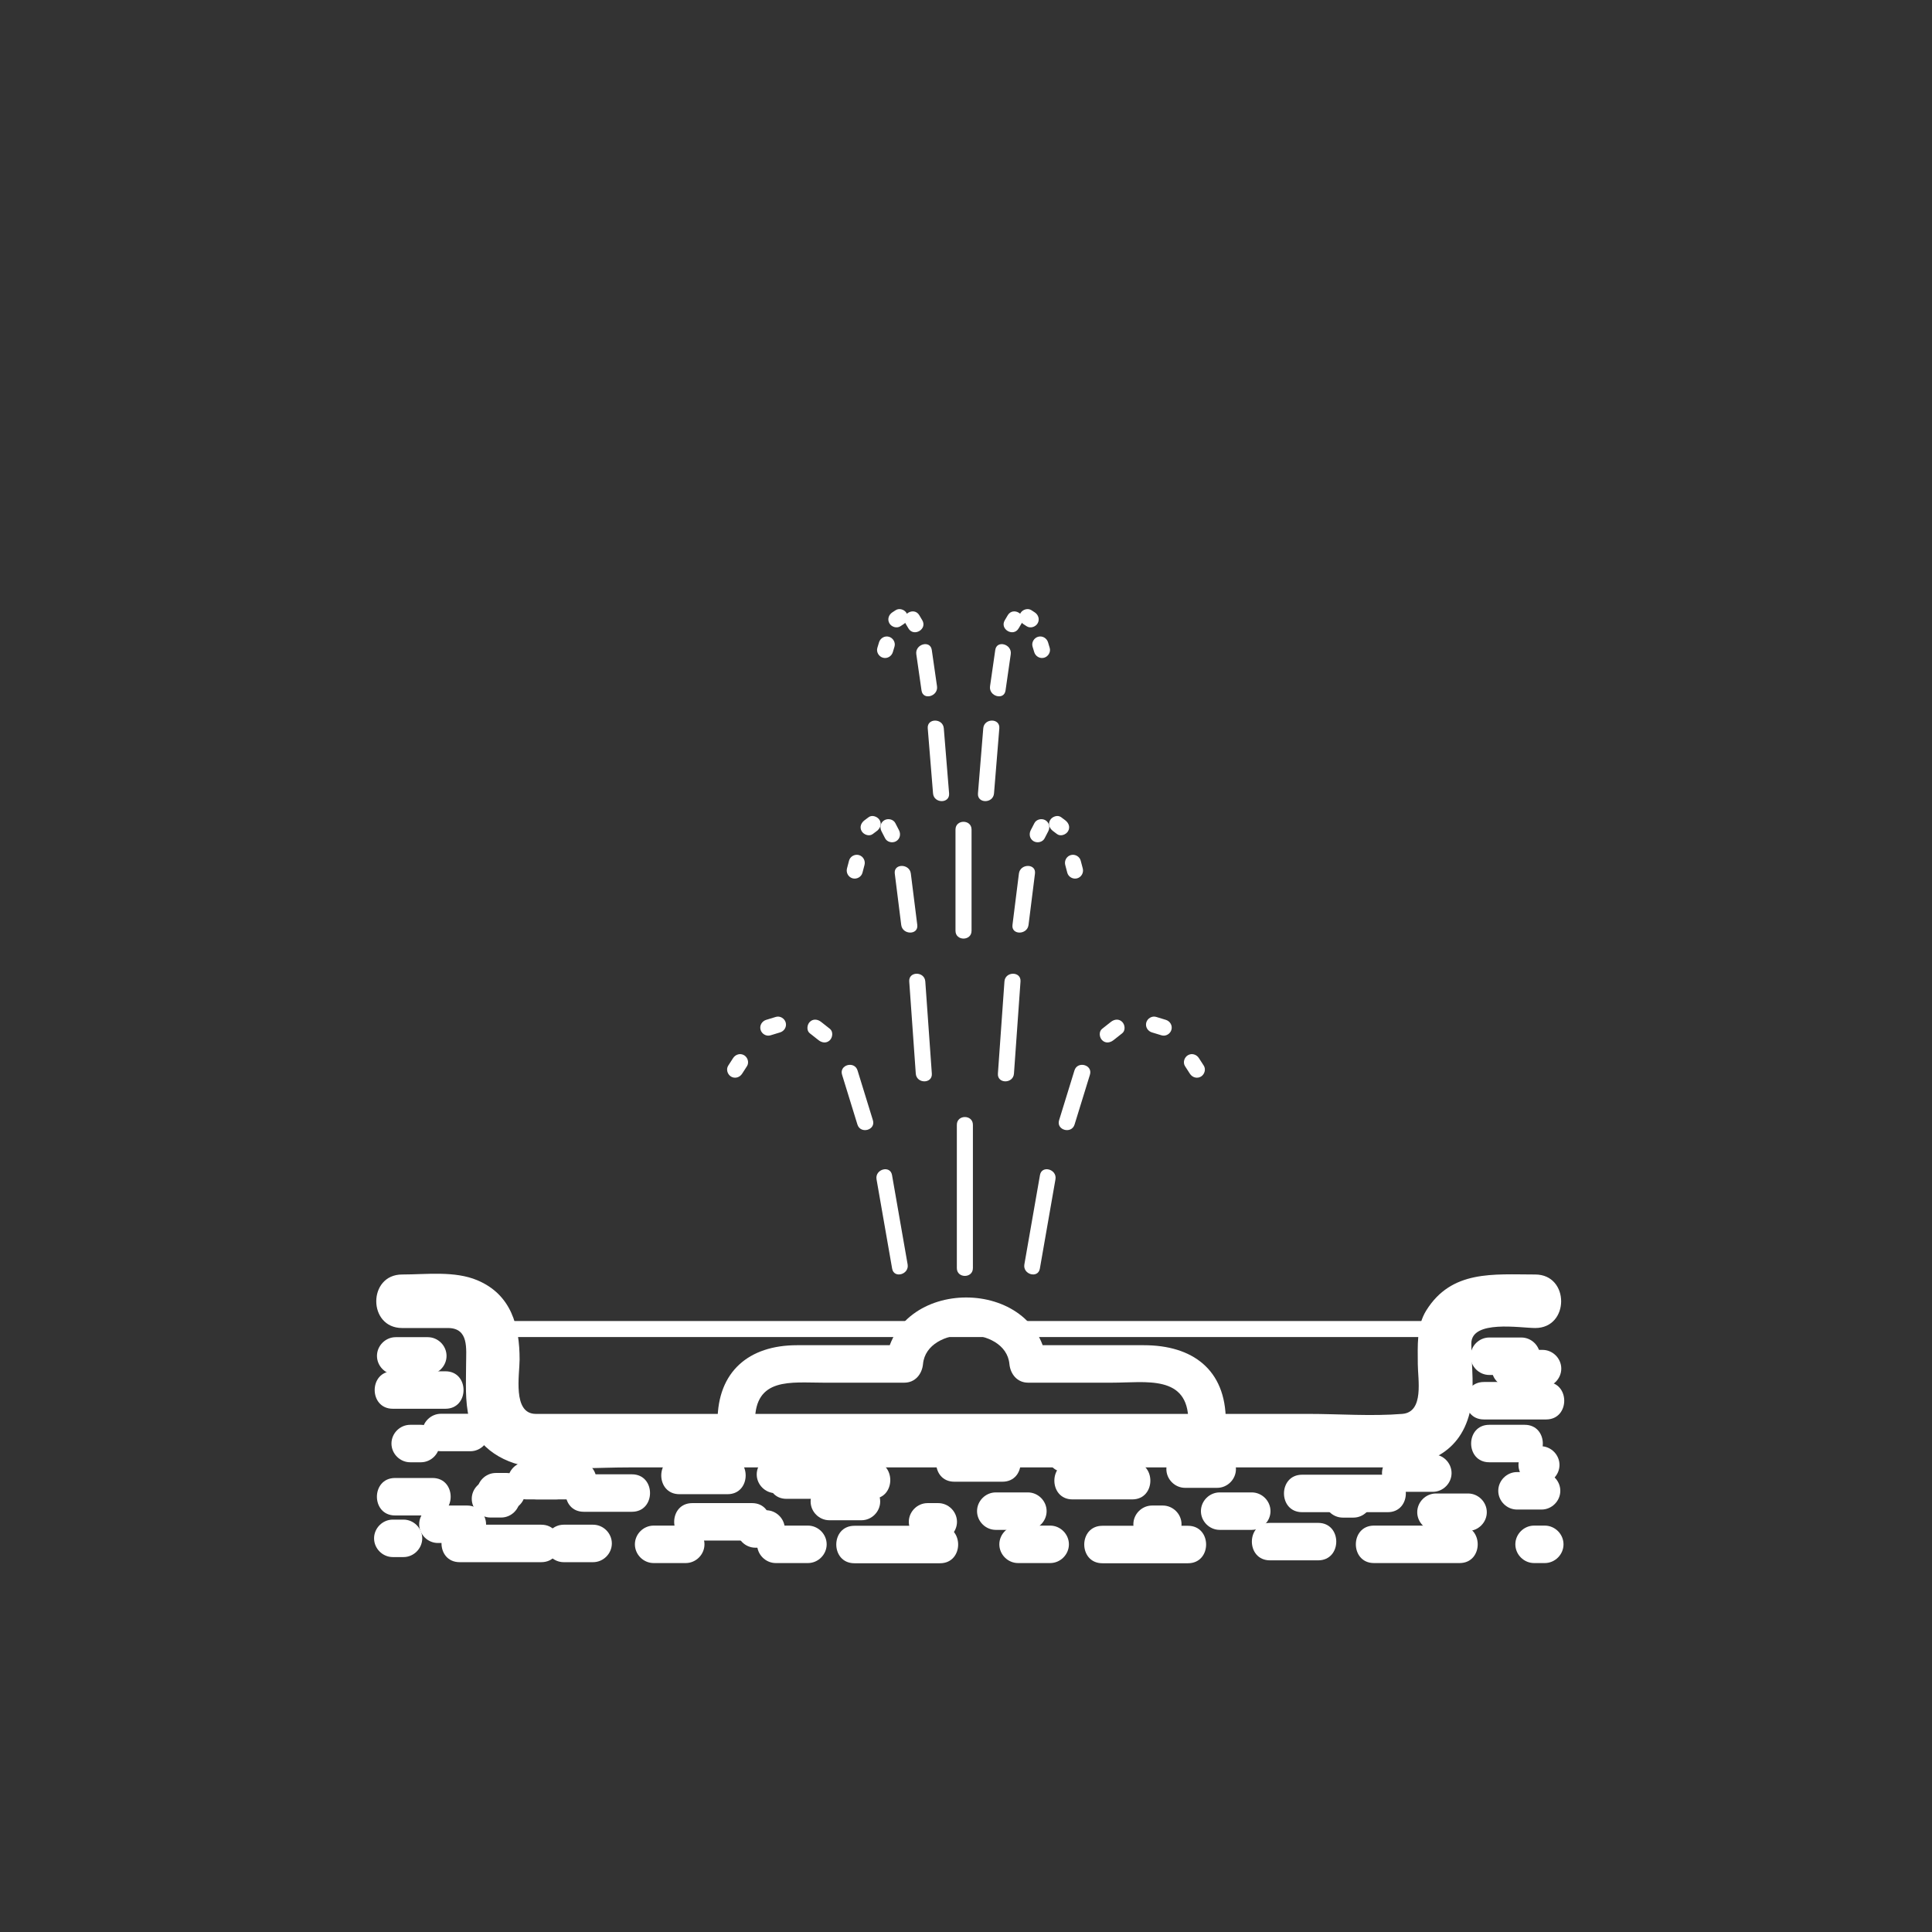 <?xml version="1.0" encoding="iso-8859-1"?>
<!-- Generator: Adobe Illustrator 16.0.0, SVG Export Plug-In . SVG Version: 6.00 Build 0)  -->
<!DOCTYPE svg PUBLIC "-//W3C//DTD SVG 1.1//EN" "http://www.w3.org/Graphics/SVG/1.1/DTD/svg11.dtd">
<svg version="1.1" xmlns="http://www.w3.org/2000/svg" xmlns:xlink="http://www.w3.org/1999/xlink" x="0px" y="0px" width="361px"
	 height="361px" viewBox="0 0 361 361" style="enable-background:new 0 0 361 361;" xml:space="preserve">
<rect x="0" y="0" width="361" height="361" fill="#333333" stroke="none"/>
<g id="scene_x5F_fountain">
	<g>
		<g>
			<path style="fill:#FFFFFF;" d="M178.789,210.172c0,8.928,0,17.856,0,26.784c0,1.935,3,1.935,3,0c0-8.928,0-17.856,0-26.784
				C181.789,208.237,178.789,208.237,178.789,210.172L178.789,210.172z"/>
		</g>
	</g>
	<g>
		<g>
			<g>
				<path style="fill:#FFFFFF;" d="M200.788,210.117c0.956-3.101,1.913-6.201,2.869-9.303c0.572-1.854-2.324-2.64-2.893-0.797
					c-0.956,3.101-1.913,6.201-2.869,9.303C197.323,211.174,200.22,211.96,200.788,210.117L200.788,210.117z"/>
			</g>
		</g>
		<g>
			<g>
				<path style="fill:#FFFFFF;" d="M194.3,237.05c0.972-5.563,1.944-11.128,2.916-16.692c0.331-1.892-2.561-2.7-2.893-0.797
					c-0.972,5.563-1.944,11.128-2.916,16.692C191.076,238.145,193.968,238.953,194.3,237.05L194.3,237.05z"/>
			</g>
		</g>
		<g>
			<g>
				<path style="fill:#FFFFFF;" d="M215.235,192.905c0.603,0.184,1.205,0.367,1.808,0.551c0.781,0.238,1.633-0.275,1.845-1.048
					c0.222-0.804-0.266-1.606-1.048-1.845c-0.603-0.184-1.205-0.367-1.808-0.551c-0.781-0.238-1.633,0.275-1.845,1.048
					C213.966,191.864,214.453,192.667,215.235,192.905L215.235,192.905z"/>
			</g>
		</g>
		<g>
			<g>
				<path style="fill:#FFFFFF;" d="M221.428,199.222c0.303,0.471,0.606,0.94,0.91,1.41c0.442,0.686,1.323,0.966,2.052,0.538
					c0.682-0.399,0.982-1.364,0.538-2.052c-0.303-0.471-0.606-0.94-0.91-1.41c-0.442-0.686-1.323-0.966-2.052-0.538
					C221.284,197.569,220.983,198.534,221.428,199.222L221.428,199.222z"/>
			</g>
		</g>
		<g>
			<g>
				<path style="fill:#FFFFFF;" d="M208.053,194.36c0.546-0.43,1.091-0.86,1.637-1.29c0.644-0.507,0.527-1.595,0-2.121
					c-0.629-0.629-1.479-0.506-2.121,0c-0.546,0.43-1.091,0.86-1.637,1.29c-0.644,0.507-0.527,1.595,0,2.121
					C206.561,194.989,207.411,194.866,208.053,194.36L208.053,194.36z"/>
			</g>
		</g>
	</g>
	<g>
		<g>
			<g>
				<path style="fill:#FFFFFF;" d="M163.104,209.32c-0.956-3.102-1.912-6.202-2.869-9.303c-0.568-1.843-3.464-1.057-2.893,0.797
					c0.956,3.102,1.912,6.202,2.869,9.303C160.779,211.96,163.675,211.174,163.104,209.32L163.104,209.32z"/>
			</g>
		</g>
		<g>
			<g>
				<path style="fill:#FFFFFF;" d="M169.592,236.253c-0.972-5.564-1.943-11.129-2.915-16.692c-0.332-1.903-3.223-1.095-2.893,0.797
					c0.972,5.564,1.943,11.129,2.915,16.692C167.032,238.953,169.923,238.145,169.592,236.253L169.592,236.253z"/>
			</g>
		</g>
		<g>
			<g>
				<path style="fill:#FFFFFF;" d="M144.967,190.013c-0.603,0.184-1.205,0.367-1.808,0.551c-0.781,0.238-1.269,1.041-1.047,1.845
					c0.212,0.772,1.063,1.286,1.845,1.048c0.603-0.184,1.205-0.367,1.808-0.551c0.781-0.238,1.269-1.041,1.047-1.845
					C146.6,190.288,145.75,189.774,144.967,190.013L144.967,190.013z"/>
			</g>
		</g>
		<g>
			<g>
				<path style="fill:#FFFFFF;" d="M136.981,197.708c-0.303,0.47-0.606,0.939-0.91,1.41c-0.443,0.688-0.144,1.652,0.539,2.052
					c0.729,0.427,1.61,0.147,2.052-0.538c0.303-0.47,0.606-0.939,0.91-1.41c0.443-0.688,0.144-1.652-0.538-2.052
					C138.305,196.743,137.424,197.022,136.981,197.708L136.981,197.708z"/>
			</g>
		</g>
		<g>
			<g>
				<path style="fill:#FFFFFF;" d="M155.068,192.239c-0.545-0.43-1.091-0.86-1.637-1.29c-0.642-0.506-1.493-0.629-2.121,0
					c-0.527,0.526-0.644,1.614,0,2.121c0.545,0.43,1.091,0.86,1.637,1.29c0.642,0.506,1.493,0.629,2.121,0
					C155.595,193.834,155.711,192.746,155.068,192.239L155.068,192.239z"/>
			</g>
		</g>
	</g>
	<g>
		<g>
			<g>
				<path style="fill:#FFFFFF;" d="M192.184,172.827c0.401-3.199,0.802-6.398,1.203-9.598c0.24-1.916-2.763-1.893-3,0
					c-0.401,3.199-0.802,6.398-1.203,9.598C188.943,174.743,191.946,174.72,192.184,172.827L192.184,172.827z"/>
			</g>
		</g>
		<g>
			<g>
				<path style="fill:#FFFFFF;" d="M189.462,200.609c0.407-5.74,0.815-11.479,1.223-17.22c0.137-1.932-2.864-1.918-3,0
					c-0.407,5.74-0.815,11.479-1.223,17.22C186.325,202.541,189.326,202.527,189.462,200.609L189.462,200.609z"/>
			</g>
		</g>
		<g>
			<g>
				<path style="fill:#FFFFFF;" d="M196.759,155.285c0.252,0.189,0.505,0.379,0.758,0.568c0.655,0.492,1.675,0.106,2.052-0.538
					c0.449-0.767,0.115-1.563-0.538-2.053c-0.252-0.189-0.505-0.379-0.758-0.568c-0.655-0.492-1.675-0.106-2.052,0.538
					C195.771,153.999,196.105,154.795,196.759,155.285L196.759,155.285z"/>
			</g>
		</g>
		<g>
			<g>
				<path style="fill:#FFFFFF;" d="M199.042,161.616c0.128,0.485,0.255,0.97,0.383,1.456c0.208,0.79,1.063,1.262,1.845,1.047
					c0.795-0.218,1.256-1.055,1.048-1.845c-0.128-0.485-0.255-0.97-0.383-1.456c-0.208-0.79-1.063-1.262-1.845-1.047
					C199.295,159.989,198.834,160.826,199.042,161.616L199.042,161.616z"/>
			</g>
		</g>
		<g>
			<g>
				<path style="fill:#FFFFFF;" d="M195.187,156.646c0.229-0.443,0.458-0.887,0.687-1.33c0.375-0.727,0.194-1.624-0.538-2.053
					c-0.677-0.396-1.678-0.188-2.052,0.538c-0.229,0.443-0.458,0.887-0.687,1.33c-0.375,0.727-0.194,1.624,0.538,2.053
					C193.812,157.58,194.813,157.371,195.187,156.646L195.187,156.646z"/>
			</g>
		</g>
	</g>
	<g>
		<g>
			<g>
				<path style="fill:#FFFFFF;" d="M171.396,172.827c-0.401-3.199-0.802-6.398-1.204-9.598c-0.237-1.893-3.24-1.916-3,0
					c0.401,3.199,0.802,6.398,1.204,9.598C168.633,174.72,171.636,174.743,171.396,172.827L171.396,172.827z"/>
			</g>
		</g>
		<g>
			<g>
				<path style="fill:#FFFFFF;" d="M174.116,200.609c-0.407-5.74-0.815-11.479-1.222-17.22c-0.136-1.918-3.137-1.932-3,0
					c0.407,5.74,0.815,11.479,1.222,17.22C171.252,202.527,174.253,202.541,174.116,200.609L174.116,200.609z"/>
			</g>
		</g>
		<g>
			<g>
				<path style="fill:#FFFFFF;" d="M162.306,152.694c-0.253,0.189-0.505,0.379-0.758,0.568c-0.652,0.49-0.987,1.286-0.538,2.053
					c0.378,0.645,1.397,1.03,2.053,0.538c0.252-0.189,0.505-0.379,0.757-0.568c0.653-0.49,0.987-1.286,0.539-2.053
					C163.98,152.588,162.961,152.203,162.306,152.694L162.306,152.694z"/>
			</g>
		</g>
		<g>
			<g>
				<path style="fill:#FFFFFF;" d="M158.644,160.818c-0.127,0.485-0.255,0.971-0.382,1.456c-0.208,0.791,0.253,1.627,1.047,1.845
					c0.781,0.215,1.638-0.257,1.845-1.047c0.127-0.485,0.255-0.971,0.382-1.456c0.208-0.791-0.253-1.627-1.047-1.845
					C159.708,159.556,158.851,160.028,158.644,160.818L158.644,160.818z"/>
			</g>
		</g>
		<g>
			<g>
				<path style="fill:#FFFFFF;" d="M167.982,155.131c-0.229-0.443-0.458-0.887-0.686-1.33c-0.375-0.726-1.375-0.935-2.053-0.538
					c-0.732,0.429-0.913,1.326-0.538,2.053c0.229,0.443,0.458,0.887,0.686,1.33c0.375,0.726,1.375,0.935,2.052,0.538
					C168.176,156.754,168.356,155.858,167.982,155.131L167.982,155.131z"/>
			</g>
		</g>
	</g>
	<g>
		<g>
			<path style="fill:#FFFFFF;" d="M229.046,265.534c0-9.653-6.253-14.177-15.311-14.177c-7.208,0-14.417,0-21.625,0
				c1.167,1.167,2.333,2.333,3.5,3.5c-1.591-16.558-28.549-16.558-30.14,0c1.167-1.167,2.333-2.333,3.5-3.5
				c-6.687,0-13.373,0-20.06,0c-8.934,0-14.833,4.883-14.833,14.177c0,4.514,7,4.514,7,0c0-8.223,6.745-7.177,12.724-7.177
				c5.056,0,10.112,0,15.168,0c2.046,0,3.317-1.602,3.5-3.5c0.701-7.293,15.438-7.293,16.14,0c0.183,1.898,1.454,3.5,3.5,3.5
				c5.244,0,10.488,0,15.733,0c6.239,0,14.202-1.55,14.202,7.177C222.046,270.048,229.046,270.048,229.046,265.534L229.046,265.534z
				"/>
		</g>
	</g>
	<g>
		<g>
			<path style="fill:#FFFFFF;" d="M283.455,282.063c1.531,0,3.063,0,4.594,0c1.908,0,3.5-1.592,3.5-3.5s-1.592-3.5-3.5-3.5
				c-1.531,0-3.063,0-4.594,0c-1.908,0-3.5,1.592-3.5,3.5S281.547,282.063,283.455,282.063L283.455,282.063z"/>
		</g>
	</g>
	<g>
		<g>
			<path style="fill:#FFFFFF;" d="M256.729,292.063c5.333,0,10.667,0,16,0c4.514,0,4.514-7,0-7c-5.333,0-10.667,0-16,0
				C252.216,285.063,252.216,292.063,256.729,292.063L256.729,292.063z"/>
		</g>
	</g>
	<g>
		<g>
			<path style="fill:#FFFFFF;" d="M268.314,286.063c2,0,4,0,6,0c1.908,0,3.5-1.592,3.5-3.5s-1.592-3.5-3.5-3.5c-2,0-4,0-6,0
				c-1.908,0-3.5,1.592-3.5,3.5S266.406,286.063,268.314,286.063L268.314,286.063z"/>
		</g>
	</g>
	<g>
		<g>
			<path style="fill:#FFFFFF;" d="M286.647,292.063c0.667,0,1.333,0,2,0c1.908,0,3.5-1.592,3.5-3.5s-1.592-3.5-3.5-3.5
				c-0.667,0-1.333,0-2,0c-1.908,0-3.5,1.592-3.5,3.5S284.739,292.063,286.647,292.063L286.647,292.063z"/>
		</g>
	</g>
	<g>
		<g>
			<path style="fill:#FFFFFF;" d="M267.729,271.751c-2,0-4,0-6,0c-1.908,0-3.5,1.592-3.5,3.5s1.592,3.5,3.5,3.5c2,0,4,0,6,0
				c1.908,0,3.5-1.592,3.5-3.5S269.638,271.751,267.729,271.751L267.729,271.751z"/>
		</g>
	</g>
	<g>
		<g>
			<path style="fill:#FFFFFF;" d="M288.896,258.23c-3.875,0-7.749,0-11.624,0c-4.514,0-4.514,7,0,7c3.875,0,7.749,0,11.624,0
				C293.41,265.23,293.41,258.23,288.896,258.23L288.896,258.23z"/>
		</g>
	</g>
	<g>
		<g>
			<path style="fill:#FFFFFF;" d="M284.897,266.23c-2.208,0-4.417,0-6.625,0c-4.514,0-4.514,7,0,7c2.208,0,4.417,0,6.625,0
				C289.411,273.23,289.411,266.23,284.897,266.23L284.897,266.23z"/>
		</g>
	</g>
	<g>
		<g>
			<path style="fill:#FFFFFF;" d="M288.23,252.23c-2,0-4,0-6,0c-1.908,0-3.5,1.592-3.5,3.5s1.592,3.5,3.5,3.5c2,0,4,0,6,0
				c1.908,0,3.5-1.592,3.5-3.5S290.139,252.23,288.23,252.23L288.23,252.23z"/>
		</g>
	</g>
	<g>
		<g>
			<path style="fill:#FFFFFF;" d="M284.272,249.917c-2,0-4,0-6,0c-1.908,0-3.5,1.592-3.5,3.5s1.592,3.5,3.5,3.5c2,0,4,0,6,0
				c1.908,0,3.5-1.592,3.5-3.5S286.181,249.917,284.272,249.917L284.272,249.917z"/>
		</g>
	</g>
	<g>
		<g>
			<path style="fill:#FFFFFF;" d="M287.896,270.23c-0.222,0-0.444,0-0.666,0c-1.908,0-3.5,1.592-3.5,3.5s1.592,3.5,3.5,3.5
				c0.222,0,0.444,0,0.666,0c1.908,0,3.5-1.592,3.5-3.5S289.805,270.23,287.896,270.23L287.896,270.23z"/>
		</g>
	</g>
	<g>
		<g>
			<path style="fill:#FFFFFF;" d="M73.813,283.167c2.337,0,4.673,0,7.01,0c4.514,0,4.514-7,0-7c-2.337,0-4.673,0-7.01,0
				C69.299,276.167,69.299,283.167,73.813,283.167L73.813,283.167z"/>
		</g>
	</g>
	<g>
		<g>
			<path style="fill:#FFFFFF;" d="M100.334,280.167c2.581,0,5.161,0,7.741,0c4.514,0,4.514-7,0-7c-2.581,0-5.161,0-7.741,0
				C95.82,273.167,95.82,280.167,100.334,280.167L100.334,280.167z"/>
		</g>
	</g>
	<g>
		<g>
			<path style="fill:#FFFFFF;" d="M122.132,292.063c2,0,4,0,6,0c1.908,0,3.5-1.592,3.5-3.5s-1.592-3.5-3.5-3.5c-2,0-4,0-6,0
				c-1.908,0-3.5,1.592-3.5,3.5S120.225,292.063,122.132,292.063L122.132,292.063z"/>
		</g>
	</g>
	<g>
		<g>
			<path style="fill:#FFFFFF;" d="M246.301,284.555c-3,0-6,0-9,0c-4.514,0-4.514,7,0,7c3,0,6,0,9,0
				C250.814,291.555,250.814,284.555,246.301,284.555L246.301,284.555z"/>
		</g>
	</g>
	<g>
		<g>
			<path style="fill:#FFFFFF;" d="M259.301,275.555c-5.333,0-10.667,0-16,0c-4.514,0-4.514,7,0,7c5.333,0,10.667,0,16,0
				C263.814,282.555,263.814,275.555,259.301,275.555L259.301,275.555z"/>
		</g>
	</g>
	<g>
		<g>
			<path style="fill:#FFFFFF;" d="M79.938,249.855c-2,0-4,0-6,0c-1.908,0-3.5,1.592-3.5,3.5s1.592,3.5,3.5,3.5c2,0,4,0,6,0
				c1.908,0,3.5-1.592,3.5-3.5S81.845,249.855,79.938,249.855L79.938,249.855z"/>
		</g>
	</g>
	<g>
		<g>
			<path style="fill:#FFFFFF;" d="M76.646,273.23c0.667,0,1.333,0,2,0c1.908,0,3.5-1.592,3.5-3.5s-1.592-3.5-3.5-3.5
				c-0.667,0-1.333,0-2,0c-1.908,0-3.5,1.592-3.5,3.5S74.738,273.23,76.646,273.23L76.646,273.23z"/>
		</g>
	</g>
	<g>
		<g>
			<path style="fill:#FFFFFF;" d="M93.648,276.555c-0.667,0-1.333,0-2,0c-1.908,0-3.5,1.592-3.5,3.5s1.592,3.5,3.5,3.5
				c0.667,0,1.333,0,2,0c1.908,0,3.5-1.592,3.5-3.5S95.556,276.555,93.648,276.555L93.648,276.555z"/>
		</g>
	</g>
	<g>
		<g>
			<path style="fill:#FFFFFF;" d="M196.229,285.063c-2,0-4,0-6,0c-1.908,0-3.5,1.592-3.5,3.5s1.592,3.5,3.5,3.5c2,0,4,0,6,0
				c1.908,0,3.5-1.592,3.5-3.5S198.137,285.063,196.229,285.063L196.229,285.063z"/>
		</g>
	</g>
	<g>
		<g>
			<path style="fill:#FFFFFF;" d="M87.896,264.167c-1.833,0-3.667,0-5.5,0c-1.908,0-3.5,1.592-3.5,3.5s1.592,3.5,3.5,3.5
				c1.833,0,3.667,0,5.5,0c1.908,0,3.5-1.592,3.5-3.5S89.804,264.167,87.896,264.167L87.896,264.167z"/>
		</g>
	</g>
	<g>
		<g>
			<path style="fill:#FFFFFF;" d="M205.98,292.098c5.333,0,10.667,0,16,0c4.514,0,4.514-7,0-7c-5.333,0-10.667,0-16,0
				C201.467,285.098,201.467,292.098,205.98,292.098L205.98,292.098z"/>
		</g>
	</g>
	<g>
		<g>
			<path style="fill:#FFFFFF;" d="M221.439,278.007c2,0,4,0,6,0c1.908,0,3.5-1.592,3.5-3.5s-1.592-3.5-3.5-3.5c-2,0-4,0-6,0
				c-1.908,0-3.5,1.592-3.5,3.5S219.531,278.007,221.439,278.007L221.439,278.007z"/>
		</g>
	</g>
	<g>
		<g>
			<path style="fill:#FFFFFF;" d="M215.272,288.313c0.667,0,1.333,0,2,0c1.908,0,3.5-1.592,3.5-3.5s-1.592-3.5-3.5-3.5
				c-0.667,0-1.333,0-2,0c-1.908,0-3.5,1.592-3.5,3.5S213.364,288.313,215.272,288.313L215.272,288.313z"/>
		</g>
	</g>
	<g>
		<g>
			<path style="fill:#FFFFFF;" d="M233.896,278.861c-2,0-4,0-6,0c-1.908,0-3.5,1.592-3.5,3.5s1.592,3.5,3.5,3.5c2,0,4,0,6,0
				c1.908,0,3.5-1.592,3.5-3.5S235.805,278.861,233.896,278.861L233.896,278.861z"/>
		</g>
	</g>
	<g>
		<g>
			<path style="fill:#FFFFFF;" d="M135.945,272.194c-3,0-6,0-9,0c-4.514,0-4.514,7,0,7c3,0,6,0,9,0
				C140.459,279.194,140.459,272.194,135.945,272.194L135.945,272.194z"/>
		</g>
	</g>
	<g>
		<g>
			<path style="fill:#FFFFFF;" d="M152.466,272.063c-2,0-4,0-6,0c-1.908,0-3.5,1.592-3.5,3.5s1.592,3.5,3.5,3.5c2,0,4,0,6,0
				c1.908,0,3.5-1.592,3.5-3.5S154.374,272.063,152.466,272.063L152.466,272.063z"/>
		</g>
	</g>
	<g>
		<g>
			<path style="fill:#FFFFFF;" d="M144.966,292.063c2,0,4,0,6,0c1.908,0,3.5-1.592,3.5-3.5s-1.592-3.5-3.5-3.5c-2,0-4,0-6,0
				c-1.908,0-3.5,1.592-3.5,3.5S143.058,292.063,144.966,292.063L144.966,292.063z"/>
		</g>
	</g>
	<g>
		<g>
			<path style="fill:#FFFFFF;" d="M85.882,291.896c5.083,0,10.167,0,15.25,0c4.514,0,4.514-7,0-7c-5.083,0-10.167,0-15.25,0
				C81.368,284.896,81.368,291.896,85.882,291.896L85.882,291.896z"/>
		</g>
	</g>
	<g>
		<g>
			<path style="fill:#FFFFFF;" d="M178.314,276.861c3,0,6,0,9,0c4.514,0,4.514-7,0-7c-3,0-6,0-9,0
				C173.8,269.861,173.8,276.861,178.314,276.861L178.314,276.861z"/>
		</g>
	</g>
	<g>
		<g>
			<path style="fill:#FFFFFF;" d="M159.647,292.098c5.333,0,10.667,0,16,0c4.514,0,4.514-7,0-7c-5.333,0-10.667,0-16,0
				C155.133,285.098,155.133,292.098,159.647,292.098L159.647,292.098z"/>
		</g>
	</g>
	<g>
		<g>
			<path style="fill:#FFFFFF;" d="M154.966,284.063c2,0,4,0,6,0c1.908,0,3.5-1.592,3.5-3.5s-1.592-3.5-3.5-3.5c-2,0-4,0-6,0
				c-1.908,0-3.5,1.592-3.5,3.5S153.058,284.063,154.966,284.063L154.966,284.063z"/>
		</g>
	</g>
	<g>
		<g>
			<path style="fill:#FFFFFF;" d="M173.315,287.861c0.667,0,1.333,0,2,0c1.908,0,3.5-1.592,3.5-3.5s-1.592-3.5-3.5-3.5
				c-0.667,0-1.333,0-2,0c-1.908,0-3.5,1.592-3.5,3.5S171.407,287.861,173.315,287.861L173.315,287.861z"/>
		</g>
	</g>
	<g>
		<g>
			<path style="fill:#FFFFFF;" d="M210.729,268.063c-3.902,0-7.805,0-11.707,0c-4.514,0-4.514,7,0,7c3.902,0,7.805,0,11.707,0
				C215.242,275.063,215.242,268.063,210.729,268.063L210.729,268.063z"/>
		</g>
	</g>
	<g>
		<g>
			<path style="fill:#FFFFFF;" d="M192.064,278.861c-2,0-4,0-6,0c-1.908,0-3.5,1.592-3.5,3.5s1.592,3.5,3.5,3.5c2,0,4,0,6,0
				c1.908,0,3.5-1.592,3.5-3.5S193.973,278.861,192.064,278.861L192.064,278.861z"/>
		</g>
	</g>
	<g>
		<g>
			<path style="fill:#FFFFFF;" d="M146.966,280.063c5.333,0,10.667,0,16,0c4.514,0,4.514-7,0-7c-5.333,0-10.667,0-16,0
				C142.452,273.063,142.452,280.063,146.966,280.063L146.966,280.063z"/>
		</g>
	</g>
	<g>
		<g>
			<path style="fill:#FFFFFF;" d="M118.075,275.48c-3,0-6,0-9,0c-4.514,0-4.514,7,0,7c3,0,6,0,9,0
				C122.589,282.48,122.589,275.48,118.075,275.48L118.075,275.48z"/>
		</g>
	</g>
	<g>
		<g>
			<path style="fill:#FFFFFF;" d="M87.324,281.313c-1.833,0-3.667,0-5.5,0c-1.908,0-3.5,1.592-3.5,3.5s1.592,3.5,3.5,3.5
				c1.833,0,3.667,0,5.5,0c1.908,0,3.5-1.592,3.5-3.5S89.231,281.313,87.324,281.313L87.324,281.313z"/>
		</g>
	</g>
	<g>
		<g>
			<path style="fill:#FFFFFF;" d="M143.146,282.194c-0.667,0-1.333,0-2,0c-1.908,0-3.5,1.592-3.5,3.5s1.592,3.5,3.5,3.5
				c0.667,0,1.333,0,2,0c1.908,0,3.5-1.592,3.5-3.5S145.054,282.194,143.146,282.194L143.146,282.194z"/>
		</g>
	</g>
	<g>
		<g>
			<path style="fill:#FFFFFF;" d="M146.896,272c-0.667,0-1.333,0-2,0c-1.908,0-3.5,1.592-3.5,3.5s1.592,3.5,3.5,3.5
				c0.667,0,1.333,0,2,0c1.908,0,3.5-1.592,3.5-3.5S148.804,272,146.896,272L146.896,272z"/>
		</g>
	</g>
	<g>
		<g>
			<path style="fill:#FFFFFF;" d="M105.325,291.896c1.833,0,3.667,0,5.5,0c1.908,0,3.5-1.592,3.5-3.5s-1.592-3.5-3.5-3.5
				c-1.833,0-3.667,0-5.5,0c-1.908,0-3.5,1.592-3.5,3.5S103.417,291.896,105.325,291.896L105.325,291.896z"/>
		</g>
	</g>
	<g>
		<g>
			<path style="fill:#FFFFFF;" d="M73.396,290.944c0.667,0,1.333,0,2,0c1.908,0,3.5-1.592,3.5-3.5s-1.592-3.5-3.5-3.5
				c-0.667,0-1.333,0-2,0c-1.908,0-3.5,1.592-3.5,3.5S71.488,290.944,73.396,290.944L73.396,290.944z"/>
		</g>
	</g>
	<g>
		<g>
			<path style="fill:#FFFFFF;" d="M92.646,282.23c0.667,0,1.333,0,2,0c1.908,0,3.5-1.592,3.5-3.5s-1.592-3.5-3.5-3.5
				c-0.667,0-1.333,0-2,0c-1.908,0-3.5,1.592-3.5,3.5S90.738,282.23,92.646,282.23L92.646,282.23z"/>
		</g>
	</g>
	<g>
		<g>
			<path style="fill:#FFFFFF;" d="M103.896,273.167c-1.833,0-3.667,0-5.5,0c-1.908,0-3.5,1.592-3.5,3.5s1.592,3.5,3.5,3.5
				c1.833,0,3.667,0,5.5,0c1.908,0,3.5-1.592,3.5-3.5S105.804,273.167,103.896,273.167L103.896,273.167z"/>
		</g>
	</g>
	<g>
		<g>
			<path style="fill:#FFFFFF;" d="M250.897,283.569c0.667,0,1.333,0,2,0c1.908,0,3.5-1.592,3.5-3.5s-1.592-3.5-3.5-3.5
				c-0.667,0-1.333,0-2,0c-1.908,0-3.5,1.592-3.5,3.5S248.989,283.569,250.897,283.569L250.897,283.569z"/>
		</g>
	</g>
	<g>
		<g>
			<path style="fill:#FFFFFF;" d="M211.563,273.167c-3.722,0-7.444,0-11.166,0c-4.514,0-4.514,7,0,7c3.722,0,7.444,0,11.166,0
				C216.076,280.167,216.076,273.167,211.563,273.167L211.563,273.167z"/>
		</g>
	</g>
	<g>
		<g>
			<path style="fill:#FFFFFF;" d="M83.229,256.23c-3.278,0-6.556,0-9.833,0c-4.514,0-4.514,7,0,7c3.278,0,6.556,0,9.833,0
				C87.743,263.23,87.743,256.23,83.229,256.23L83.229,256.23z"/>
		</g>
	</g>
	<g>
		<g>
			<path style="fill:#FFFFFF;" d="M140.524,280.861c-3.722,0-7.444,0-11.166,0c-4.514,0-4.514,7,0,7c3.722,0,7.444,0,11.166,0
				C145.038,287.861,145.038,280.861,140.524,280.861L140.524,280.861z"/>
		</g>
	</g>
	<g>
		<g>
			<path style="fill:#FFFFFF;" d="M75.144,248.144c2.85,0,5.7,0,8.549,0c3.976,0,3.399,3.918,3.399,6.736
				c0,3.426-0.244,6.886,0.581,10.236c1.391,5.648,6.975,8.643,12.317,9.074c5.793,0.468,11.818,0,17.624,0
				c30.265,0,60.529,0,90.794,0c16.634,0,33.268,0,49.901,0c7.359,0,14.298-2.036,16.33-10.289
				c0.989-4.017,0.282-8.749,0.282-12.858c0-4.494,9.189-2.899,11.948-2.899c6.448,0,6.448-10,0-10
				c-7.83,0-15.643-0.896-20.384,6.746c-1.838,2.961-1.564,6.654-1.564,9.99c0,2.802,1.237,8.977-2.898,9.311
				c-5.793,0.468-11.817,0-17.623,0c-30.266,0-60.53,0-90.795,0c-16.634,0-33.267,0-49.901,0c-1.195,0-2.39,0-3.585,0
				c-4.411,0-3.028-7.41-3.028-10.154c0-6.264-1.546-12.13-7.877-14.807c-4.266-1.804-9.535-1.086-14.071-1.086
				C68.695,238.144,68.695,248.144,75.144,248.144L75.144,248.144z"/>
		</g>
	</g>
	<g>
		<g>
			<path style="fill:#FFFFFF;" d="M178.537,155.006c0,6.307,0,12.613,0,18.92c0,1.935,3,1.935,3,0c0-6.307,0-12.613,0-18.92
				C181.537,153.072,178.537,153.072,178.537,155.006L178.537,155.006z"/>
		</g>
	</g>
	<g>
		<g>
			<path style="fill:#FFFFFF;" d="M187.886,129.024c0.325-2.26,0.649-4.52,0.975-6.78c0.272-1.892-2.618-2.707-2.893-0.798
				c-0.325,2.26-0.649,4.52-0.975,6.78C184.721,130.118,187.611,130.933,187.886,129.024L187.886,129.024z"/>
		</g>
	</g>
	<g>
		<g>
			<path style="fill:#FFFFFF;" d="M185.735,148.251c0.33-4.055,0.661-8.11,0.991-12.165c0.157-1.93-2.844-1.914-3,0
				c-0.33,4.055-0.661,8.11-0.991,12.165C182.578,150.181,185.579,150.165,185.735,148.251L185.735,148.251z"/>
		</g>
	</g>
	<g>
		<g>
			<path style="fill:#FFFFFF;" d="M191.218,116.613c0.204,0.134,0.408,0.268,0.613,0.402c0.685,0.448,1.655,0.14,2.052-0.539
				c0.43-0.732,0.145-1.605-0.538-2.052c-0.204-0.134-0.408-0.268-0.613-0.402c-0.685-0.448-1.655-0.14-2.052,0.538
				C190.25,115.293,190.535,116.166,191.218,116.613L191.218,116.613z"/>
		</g>
	</g>
	<g>
		<g>
			<path style="fill:#FFFFFF;" d="M192.937,120.823c0.104,0.343,0.206,0.686,0.31,1.028c0.235,0.782,1.043,1.268,1.845,1.047
				c0.774-0.213,1.283-1.063,1.048-1.845c-0.104-0.343-0.206-0.686-0.31-1.028c-0.235-0.782-1.043-1.268-1.845-1.047
				C193.21,119.19,192.701,120.04,192.937,120.823L192.937,120.823z"/>
		</g>
	</g>
	<g>
		<g>
			<path style="fill:#FFFFFF;" d="M190.334,117.416c0.186-0.313,0.371-0.626,0.556-0.939c0.987-1.669-1.606-3.177-2.59-1.514
				c-0.186,0.313-0.371,0.626-0.556,0.939C186.757,117.571,189.351,119.08,190.334,117.416L190.334,117.416z"/>
		</g>
	</g>
	<g>
		<g>
			<path style="fill:#FFFFFF;" d="M175.083,128.227c-0.325-2.26-0.649-4.52-0.975-6.78c-0.274-1.909-3.165-1.094-2.893,0.798
				c0.325,2.26,0.649,4.52,0.975,6.78C172.464,130.933,175.354,130.118,175.083,128.227L175.083,128.227z"/>
		</g>
	</g>
	<g>
		<g>
			<path style="fill:#FFFFFF;" d="M177.341,148.251c-0.33-4.055-0.66-8.11-0.99-12.165c-0.156-1.914-3.157-1.93-3,0
				c0.33,4.055,0.66,8.11,0.99,12.165C174.497,150.165,177.498,150.181,177.341,148.251L177.341,148.251z"/>
		</g>
	</g>
	<g>
		<g>
			<path style="fill:#FFFFFF;" d="M167.345,114.022c-0.205,0.134-0.409,0.268-0.614,0.402c-0.683,0.447-0.967,1.32-0.538,2.052
				c0.397,0.678,1.368,0.987,2.053,0.539c0.204-0.134,0.409-0.268,0.613-0.402c0.683-0.447,0.967-1.32,0.539-2.053
				C169,113.883,168.029,113.574,167.345,114.022L167.345,114.022z"/>
		</g>
	</g>
	<g>
		<g>
			<path style="fill:#FFFFFF;" d="M164.247,120.025c-0.104,0.343-0.207,0.686-0.31,1.028c-0.236,0.783,0.274,1.632,1.047,1.845
				c0.803,0.221,1.61-0.265,1.845-1.047c0.104-0.343,0.207-0.686,0.31-1.028c0.236-0.783-0.274-1.632-1.047-1.845
				C165.29,118.757,164.482,119.243,164.247,120.025L164.247,120.025z"/>
		</g>
	</g>
	<g>
		<g>
			<path style="fill:#FFFFFF;" d="M172.333,115.902c-0.186-0.313-0.371-0.626-0.556-0.939c-0.984-1.663-3.579-0.155-2.591,1.514
				c0.186,0.313,0.371,0.626,0.556,0.939C170.727,119.079,173.32,117.571,172.333,115.902L172.333,115.902z"/>
		</g>
	</g>
	<g>
		<g>
			<path style="fill:#FFFFFF;" d="M95.5,249.834c49.899,0,99.798,0,149.698,0c7.177,0,14.354,0,21.532,0c1.935,0,1.935-3,0-3
				c-49.899,0-99.798,0-149.697,0c-7.178,0-14.355,0-21.533,0C93.565,246.834,93.565,249.834,95.5,249.834L95.5,249.834z"/>
		</g>
	</g>
</g>
<g id="Ebene_1">
</g>
</svg>
